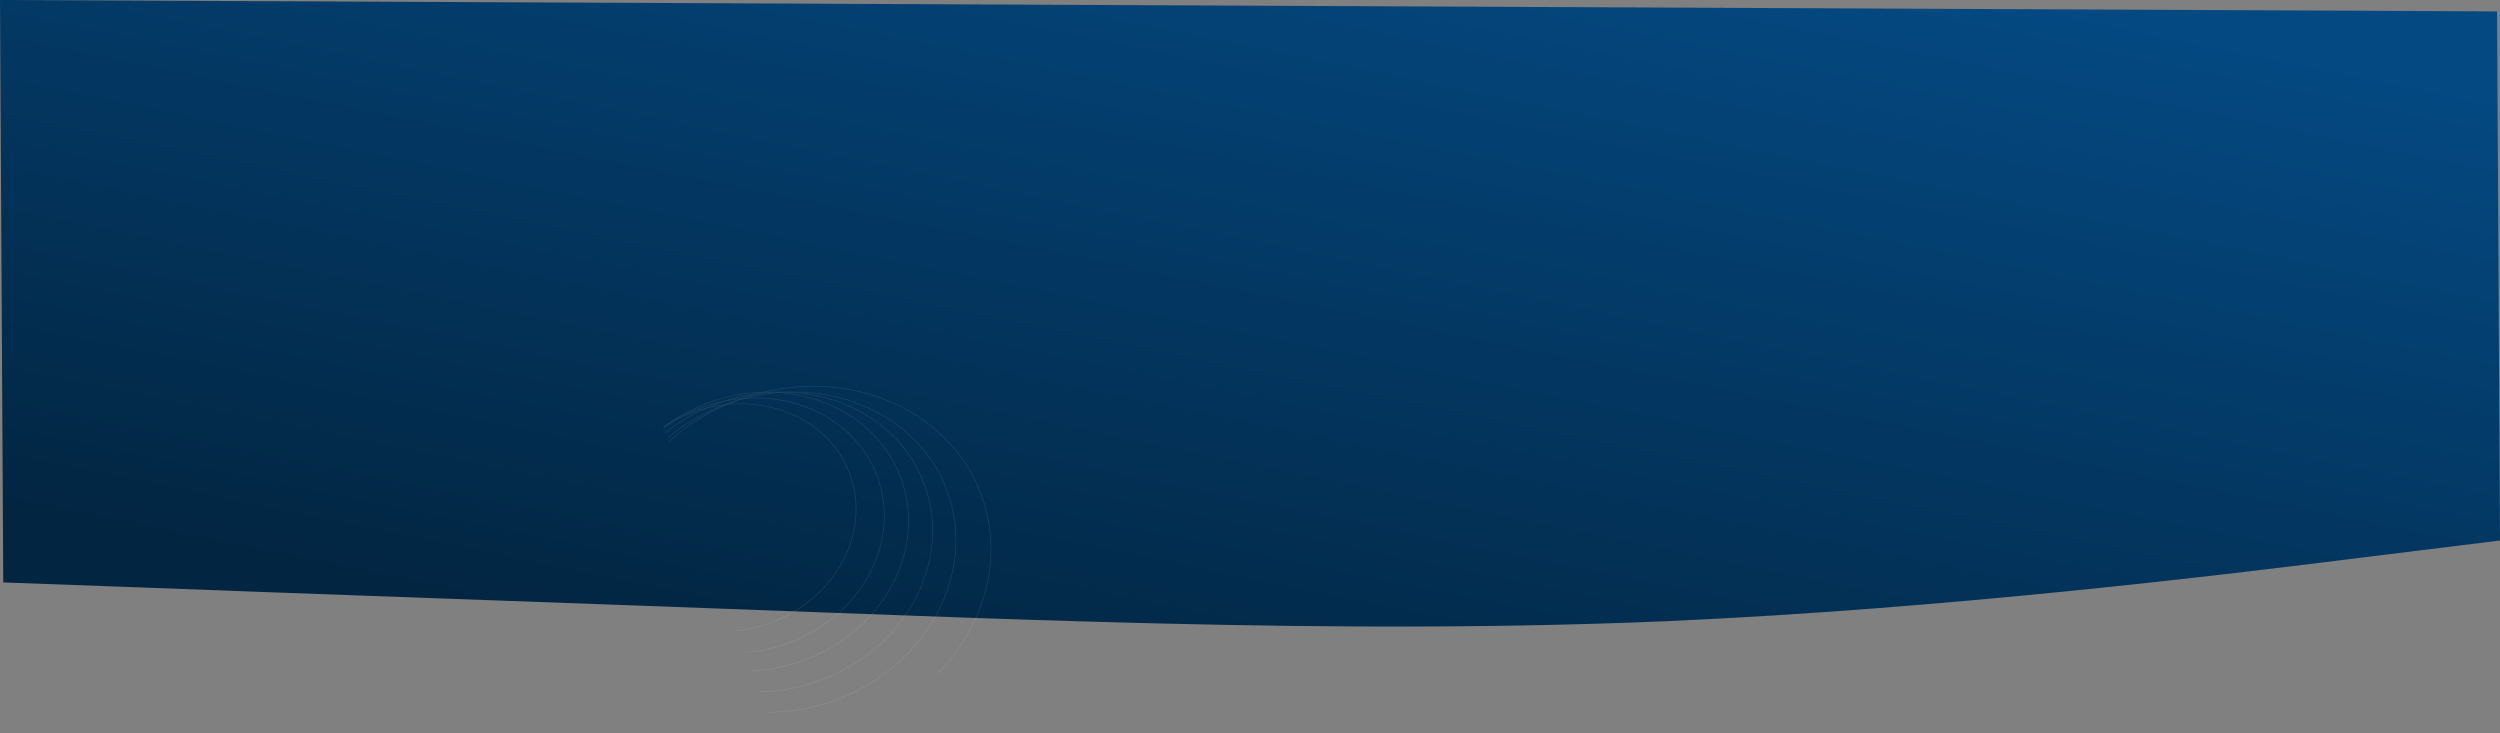 <svg xmlns="http://www.w3.org/2000/svg" xmlns:xlink="http://www.w3.org/1999/xlink" width="3719.494" height="1090.818" viewBox="0 0 3719.494 1090.818">
  <rect x="0" y="0" width="3719.494" height="1090.818" fill="#808080" stroke="none"/>
  <defs>
    <linearGradient id="linear-gradient" x1="0.951" y1="0.111" x2="0.214" y2="1" gradientUnits="objectBoundingBox">
      <stop offset="0" stop-color="#044982"/>
      <stop offset="1" stop-color="#022541"/>
    </linearGradient>
    <clipPath id="clip-path">
      <rect id="Rectangle_154" data-name="Rectangle 154" width="537.892" height="637.538" transform="translate(637.538 0) rotate(90)" fill="none" stroke="#fff" stroke-width="1"/>
    </clipPath>
  </defs>
  <g id="header" transform="translate(1146.369 -4)">
    <path id="header_BG" data-name="header BG" d="M15475.947-3872.79c-259.28-1.185-518.569-10.443-777.894-20.194-412.868-15.519-825.724-29.8-1032.157-37.809l-206.434-7.515-.5-91.115-4.327-775.433,3715.1,16.961,3.5,628.528.889,158.682-206.248,25.466c-206.246,25.958-618.743,76.141-1031.421,94.462-135.084,5.756-270.194,8.1-405.314,8.1Q15503.551-3872.662,15475.947-3872.79Z" transform="translate(-14601 4808.855)" fill="url(#linear-gradient)"/>
    <g id="decoration" transform="translate(-4 -94)">
      <g id="Mask_Group" data-name="Mask Group" transform="translate(3939.913 -970.831) rotate(70)" opacity="0.1">
        <g id="Rectangle_154-2" data-name="Rectangle 154" transform="translate(48 3893)" clip-path="url(#clip-path)">
          <g id="Group_42" data-name="Group 42" transform="translate(141.214 127.74)">
            <g id="Ellipse_19" data-name="Ellipse 19" transform="translate(340.319 173.217) rotate(90)" fill="none" stroke="#fff" stroke-width="1">
              <ellipse cx="188.065" cy="167.406" rx="188.065" ry="167.406" stroke="none"/>
              <ellipse cx="188.065" cy="167.406" rx="187.565" ry="166.906" fill="none"/>
            </g>
            <g id="Ellipse_20" data-name="Ellipse 20" transform="translate(377.765 136.099) rotate(90)" fill="none" stroke="#fff" stroke-width="1">
              <ellipse cx="210.336" cy="187.23" rx="210.336" ry="187.23" stroke="none"/>
              <ellipse cx="210.336" cy="187.23" rx="209.836" ry="186.73" fill="none"/>
            </g>
            <g id="Ellipse_21" data-name="Ellipse 21" transform="translate(409.704 103.931) rotate(90)" fill="none" stroke="#fff" stroke-width="1">
              <ellipse cx="230.132" cy="204.852" rx="230.132" ry="204.852" stroke="none"/>
              <ellipse cx="230.132" cy="204.852" rx="229.632" ry="204.352" fill="none"/>
            </g>
            <g id="Ellipse_22" data-name="Ellipse 22" transform="translate(446.05 74.236) rotate(90)" fill="none" stroke="#fff" stroke-width="1">
              <ellipse cx="247.454" cy="220.271" rx="247.454" ry="220.271" stroke="none"/>
              <ellipse cx="247.454" cy="220.271" rx="246.954" ry="219.771" fill="none"/>
            </g>
            <g id="Ellipse_23" data-name="Ellipse 23" transform="translate(481.293 45.779) rotate(90)" fill="none" stroke="#fff" stroke-width="1">
              <ellipse cx="264.157" cy="235.139" rx="264.157" ry="235.139" stroke="none"/>
              <ellipse cx="264.157" cy="235.139" rx="263.657" ry="234.639" fill="none"/>
            </g>
            <g id="Ellipse_24" data-name="Ellipse 24" transform="translate(527.55 0) rotate(90)" fill="none" stroke="#fff" stroke-width="1">
              <ellipse cx="290.14" cy="258.268" rx="290.14" ry="258.268" stroke="none"/>
              <ellipse cx="290.14" cy="258.268" rx="289.64" ry="257.768" fill="none"/>
            </g>
          </g>
        </g>
      </g>
    </g>
  </g>
</svg>
